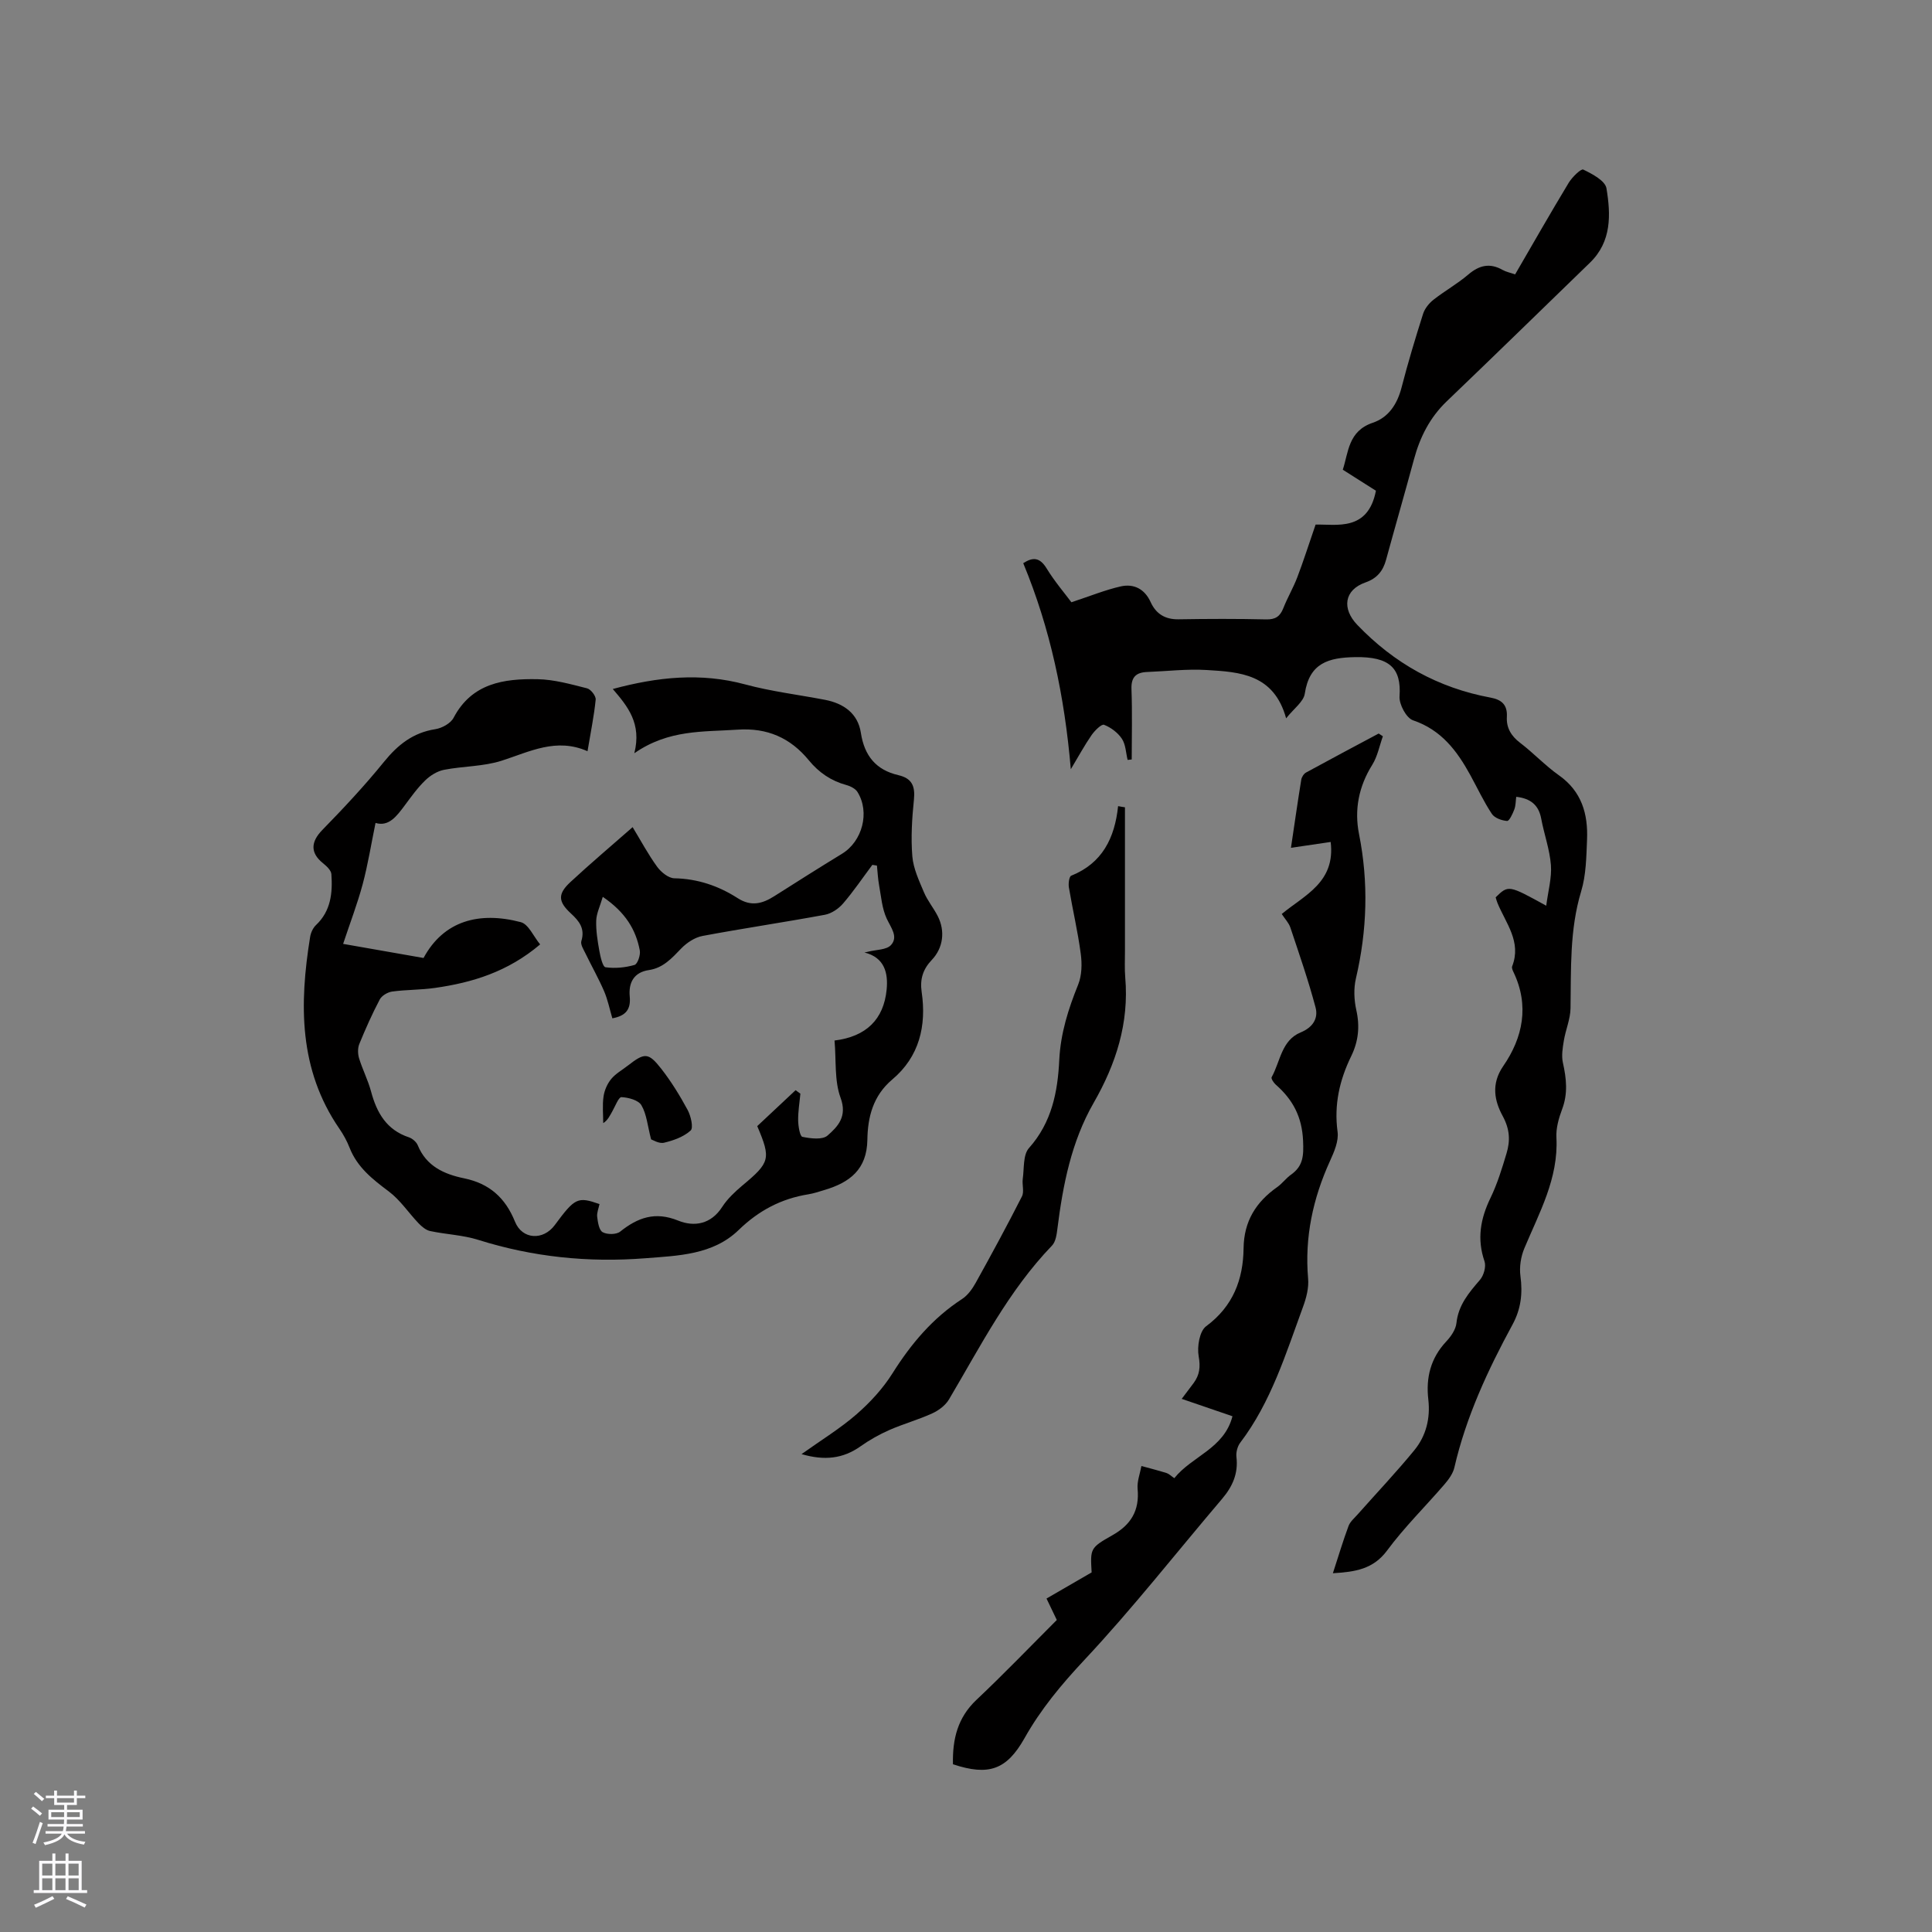 <svg enable-background="new 0 0 400 400" viewBox="0 0 400 400" xmlns="http://www.w3.org/2000/svg"><rect x="0" y="0" width="400" height="400" fill="#808080" stroke="none"/><g fill="#010000"><path d="m156.78 233.15c2.63-2.46 5.28-4.95 7.94-7.44l.99.72c-.17 1.85-.49 3.7-.46 5.55.02 1.19.36 3.29.88 3.39 1.7.35 4.15.66 5.21-.27 2.13-1.87 4.12-3.93 2.69-7.82-1.3-3.53-.88-7.7-1.25-11.85 6.58-.81 10.19-4.4 10.79-10.55.33-3.41-.41-6.64-4.6-7.68.25-.05.51-.09.76-.16 1.63-.43 3.83-.35 4.76-1.4 1.53-1.71-.04-3.58-.91-5.46-.98-2.11-1.15-4.6-1.58-6.94-.24-1.33-.3-2.69-.44-4.03-.32-.05-.63-.1-.95-.15-2 2.68-3.88 5.46-6.05 7.99-.93 1.08-2.39 2.08-3.76 2.34-8.43 1.56-16.93 2.81-25.36 4.39-1.59.3-3.25 1.4-4.4 2.59-1.94 2.01-3.73 4.03-6.68 4.47-3.16.46-4.25 2.66-3.98 5.47.25 2.66-.79 4.01-3.6 4.52-.55-1.85-.94-3.82-1.71-5.62-1.15-2.66-2.59-5.2-3.86-7.82-.39-.81-1.06-1.84-.85-2.54.8-2.6-.43-4.14-2.18-5.75-2.66-2.45-2.72-4.03-.08-6.48 4.11-3.82 8.41-7.44 12.88-11.37 1.74 2.87 3.23 5.67 5.08 8.21.81 1.11 2.33 2.35 3.55 2.38 4.84.09 9.17 1.58 13.13 4.12 2.78 1.78 5.11 1.15 7.59-.43 4.64-2.95 9.29-5.89 13.99-8.76 4.22-2.57 5.83-8.6 3.21-12.8-.43-.69-1.44-1.2-2.28-1.43-3.18-.87-5.7-2.58-7.79-5.13-3.81-4.64-8.6-6.77-14.79-6.34-7.05.48-14.21-.07-21.34 4.88 1.55-6.15-1.35-9.68-4.46-13.3 9.31-2.51 18.23-3.43 27.41-.95 5.4 1.46 11.01 2.13 16.52 3.19 3.87.74 6.82 2.83 7.43 6.82.73 4.78 3.14 7.7 7.77 8.78 2.82.65 3.5 2.28 3.22 5.06-.4 3.89-.65 7.86-.33 11.75.21 2.53 1.39 5.03 2.4 7.43.73 1.74 2 3.25 2.86 4.94 1.58 3.1 1.13 6.59-1.23 9.07-1.82 1.91-2.49 3.97-2.1 6.64 1.03 7.02-.49 13.41-6.09 18.12-3.99 3.37-5.08 7.8-5.15 12.47-.09 6.17-3.67 8.85-8.86 10.4-1.12.33-2.23.72-3.37.9-5.61.9-10.29 3.38-14.41 7.38-5.34 5.18-12.55 5.32-19.37 5.86-11.72.92-23.26-.25-34.55-3.81-3.2-1.01-6.67-1.12-9.98-1.83-.87-.19-1.72-.92-2.38-1.6-2.08-2.18-3.79-4.81-6.16-6.59-3.36-2.52-6.53-4.99-8.12-9.05-.54-1.37-1.26-2.7-2.1-3.92-8.45-12.27-8.32-25.85-6.07-39.74.14-.86.58-1.84 1.2-2.43 3.11-2.93 3.47-6.69 3.2-10.56-.06-.81-1.03-1.69-1.77-2.29-2.64-2.13-2.49-4.41-.11-6.85 4.43-4.54 8.78-9.19 12.77-14.11 2.87-3.54 6.02-6.04 10.62-6.76 1.38-.21 3.18-1.2 3.79-2.36 3.79-7.2 10.44-8.12 17.37-7.99 3.44.06 6.89 1.04 10.26 1.89.78.19 1.86 1.59 1.79 2.33-.33 3.35-1.02 6.66-1.69 10.69-6.48-2.86-11.98.11-17.79 1.97-3.78 1.21-7.96 1.11-11.91 1.88-1.4.27-2.85 1.17-3.89 2.18-1.59 1.53-2.9 3.37-4.23 5.16-1.68 2.25-3.31 4.49-6.07 3.66-.9 4.38-1.57 8.59-2.66 12.68-1.09 4.06-2.61 8.01-4.05 12.36 5.54.97 10.78 1.89 16.65 2.92 4.17-7.72 11.52-9.68 20.13-7.42 1.61.42 2.66 2.99 4.01 4.61-6.72 5.69-14.05 7.91-21.79 9.01-2.93.42-5.92.35-8.85.75-.93.13-2.14.84-2.56 1.63-1.58 2.99-2.96 6.1-4.24 9.23-.35.86-.32 2.04-.05 2.95.71 2.32 1.85 4.52 2.48 6.87 1.18 4.41 3.2 7.96 7.84 9.5.72.24 1.54.95 1.83 1.64 1.77 4.35 5.47 6 9.61 6.85 5.23 1.08 8.53 4.03 10.53 8.99 1.51 3.72 5.85 3.91 8.23.69 4.18-5.66 4.73-5.93 9.26-4.35-.17.85-.58 1.78-.48 2.64.14 1.13.38 2.76 1.13 3.18.94.52 2.83.52 3.63-.12 3.67-2.92 7.24-4.21 12-2.28 3.34 1.35 6.81.77 9.13-2.84 1.07-1.66 2.6-3.09 4.13-4.39 5.77-4.8 6-5.55 3.12-12.33zm-31.98-47.47c-.57 1.95-1.31 3.43-1.36 4.92-.07 2.08.28 4.2.65 6.27.22 1.22.69 3.31 1.28 3.39 1.96.28 4.09.07 6-.48.63-.18 1.28-2.07 1.09-3.02-.82-4.27-2.92-7.84-7.66-11.08z"/><path d="m275.96 325.72c1.17-3.59 2.1-6.72 3.24-9.78.34-.91 1.22-1.64 1.9-2.41 3.92-4.43 8-8.73 11.74-13.3 2.42-2.96 3.32-6.59 2.88-10.46-.53-4.55.48-8.58 3.7-12.02.98-1.04 1.98-2.48 2.12-3.82.4-3.75 2.58-6.29 4.88-8.96.78-.91 1.3-2.75.93-3.83-1.59-4.63-.84-8.82 1.23-13.1 1.42-2.93 2.39-6.1 3.33-9.24.79-2.63.7-4.99-.81-7.77-1.63-3-2.47-6.55.13-10.31 4.07-5.9 5.44-12.53 2.12-19.46-.18-.37-.4-.88-.27-1.2 1.98-5.09-1.33-8.92-3.05-13.12-.16-.39-.26-.79-.37-1.16 2.65-2.57 2.65-2.57 10.47 1.74.39-3.03 1.17-5.77.97-8.42-.25-3.23-1.41-6.39-2.01-9.61-.52-2.8-2.18-4.18-5.17-4.52-.12.87-.09 1.8-.4 2.62-.34.9-1.04 2.41-1.49 2.38-1.11-.08-2.59-.61-3.16-1.47-1.69-2.55-2.99-5.35-4.47-8.05-2.75-5.01-6-9.34-11.85-11.32-1.39-.47-2.91-3.32-2.79-4.97.41-5.88-2.12-8.22-9.14-8.11-5.58.09-9.52 1.21-10.48 7.57-.25 1.67-2.26 3.07-3.86 5.1-2.54-9.19-9.61-9.59-16.44-10-4.1-.25-8.24.25-12.36.41-2.28.09-3.32 1.07-3.22 3.56.18 4.84.05 9.7.05 14.55-.28.03-.56.06-.85.09-.36-1.48-.39-3.17-1.18-4.37-.84-1.27-2.28-2.35-3.7-2.9-.52-.2-1.93 1.2-2.57 2.12-1.44 2.07-2.65 4.31-4.31 7.08-1.29-15.07-4.24-29.13-9.85-42.66 2.04-1.32 3.44-1.19 4.84 1.08 1.68 2.75 3.81 5.23 5.13 7.01 3.96-1.3 7.02-2.56 10.21-3.28 2.72-.61 4.96.52 6.2 3.25 1.12 2.45 3.01 3.61 5.8 3.56 6.04-.1 12.09-.12 18.13.02 1.91.04 2.87-.62 3.54-2.33.85-2.16 2.05-4.19 2.88-6.36 1.27-3.33 2.35-6.73 3.8-10.94 4.3-.11 10.84 1.5 12.49-7.01-1.98-1.26-4.26-2.7-6.86-4.35 1.18-3.59 1.11-8 6.2-9.72 3.29-1.11 5.08-3.87 5.97-7.31 1.32-5.12 2.85-10.19 4.45-15.23.35-1.1 1.22-2.19 2.14-2.92 2.33-1.83 4.96-3.3 7.2-5.21 2.28-1.95 4.48-2.48 7.14-.97.71.4 1.55.56 2.58.92 3.71-6.39 7.32-12.72 11.09-18.96.71-1.17 2.55-2.97 3.02-2.74 1.86.9 4.54 2.31 4.8 3.88.9 5.42 1.1 11.02-3.41 15.39-9.88 9.58-19.73 19.2-29.67 28.72-3.49 3.35-5.53 7.4-6.77 11.99-1.88 6.95-3.88 13.86-5.78 20.81-.63 2.32-1.88 3.85-4.25 4.68-4.47 1.57-4.91 5.45-1.72 8.78 7.64 7.98 16.76 13.06 27.59 15.07 2.27.42 3.53 1.45 3.39 3.99-.13 2.24.88 3.96 2.74 5.37 2.78 2.12 5.2 4.72 8.04 6.73 4.72 3.33 6.04 8.01 5.82 13.32-.15 3.59-.19 7.32-1.22 10.71-2.41 7.98-2.07 16.09-2.2 24.23-.04 2.23-1.01 4.42-1.38 6.66-.25 1.51-.52 3.14-.2 4.58.73 3.26 1.07 6.38-.16 9.63-.7 1.86-1.29 3.95-1.18 5.89.44 8.45-3.55 15.52-6.64 22.91-.73 1.74-1.06 3.89-.81 5.74.48 3.59.12 6.81-1.64 10.05-5.11 9.41-9.61 19.08-12.04 29.6-.29 1.25-1.18 2.47-2.05 3.48-3.94 4.58-8.29 8.85-11.87 13.69-2.87 3.87-6.57 4.43-11.23 4.71z"/><path d="m197.3 365.27c-.12-5.2.96-9.64 4.85-13.32 5.69-5.37 11.12-11.02 16.65-16.55-.74-1.54-1.37-2.87-2.13-4.44 3.19-1.85 6.28-3.64 9.34-5.41-.27-4.91-.36-5.07 4.29-7.69 3.88-2.18 5.64-5.14 5.23-9.6-.14-1.54.5-3.16.79-4.74 1.74.48 3.49.92 5.21 1.46.48.15.87.56 1.6 1.06 3.63-4.56 10.3-6.08 12.04-12.82-3.42-1.17-6.8-2.33-10.51-3.6.88-1.16 1.67-2.2 2.45-3.25 1.26-1.7 1.46-3.35 1.06-5.58-.35-1.97.18-5.19 1.54-6.2 5.58-4.12 7.68-9.67 7.76-16.15.07-5.6 2.57-9.58 6.98-12.68 1.03-.73 1.8-1.82 2.83-2.55 2.53-1.8 2.64-3.88 2.51-7-.22-5.02-2.13-8.55-5.66-11.65-.43-.38-1.01-1.26-.85-1.54 1.8-3.23 2.02-7.63 6.01-9.27 2.54-1.05 3.68-2.91 3.08-5.18-1.48-5.57-3.38-11.04-5.21-16.52-.32-.97-1.11-1.77-1.79-2.82 4.71-3.9 11.15-6.55 10.13-14.91-2.65.39-5.25.77-8.22 1.21.74-4.96 1.39-9.53 2.13-14.09.09-.55.52-1.24 1-1.5 4.99-2.73 10.01-5.39 15.03-8.07.29.19.58.38.87.57-.71 1.98-1.11 4.16-2.2 5.91-2.8 4.47-3.74 9.3-2.74 14.32 2 10.05 1.68 19.95-.64 29.9-.49 2.08-.39 4.46.08 6.56.76 3.38.44 6.47-1.06 9.54-2.41 4.94-3.58 10.05-2.82 15.66.26 1.91-.71 4.15-1.57 6.04-3.53 7.76-5.27 15.78-4.53 24.35.17 1.91-.37 4-1.05 5.84-3.57 9.72-6.6 19.7-13 28.13-.58.76-.9 2-.79 2.95.41 3.42-.81 6.14-2.97 8.68-9.47 11.13-18.5 22.66-28.47 33.31-4.76 5.08-9.07 10.24-12.45 16.27-3.67 6.48-7.36 7.85-14.8 5.37z"/><path d="m232.91 167.14v29.84c0 1.8-.09 3.61.06 5.4.81 9.42-1.9 17.87-6.55 25.97-4.61 8.03-6.36 16.98-7.5 26.07-.15 1.2-.35 2.67-1.11 3.46-9.01 9.36-14.81 20.84-21.33 31.85-.73 1.23-2.13 2.29-3.46 2.89-2.88 1.32-5.97 2.17-8.87 3.44-2.09.92-4.12 2.06-5.98 3.38-3.64 2.58-7.46 3-12.22 1.62 4.11-2.93 8.01-5.31 11.4-8.26 2.81-2.45 5.45-5.32 7.43-8.47 3.84-6.1 8.31-11.42 14.4-15.38 1.17-.76 2.11-2.07 2.81-3.32 3.29-5.92 6.52-11.88 9.59-17.92.5-.98.01-2.42.17-3.62.31-2.18.03-4.99 1.29-6.4 4.72-5.3 5.95-11.61 6.27-18.24.27-5.5 1.87-10.55 3.91-15.59.77-1.91.82-4.3.54-6.39-.61-4.61-1.69-9.16-2.46-13.75-.13-.79.05-2.25.49-2.42 6.42-2.57 9.01-7.79 9.7-14.4.47.1.95.17 1.42.24z"/><path d="m134.8 235.89c-.74-2.86-.92-5.22-2-7.06-.62-1.06-2.69-1.61-4.14-1.68-.57-.03-1.27 1.85-1.86 2.89-.54.96-1.01 1.96-1.91 2.48 0-1.84-.2-3.72.07-5.52.18-1.26.77-2.62 1.58-3.6.92-1.12 2.28-1.87 3.45-2.78 3.47-2.7 4.24-2.76 6.92.66 2.07 2.65 3.86 5.57 5.46 8.53.67 1.24 1.23 3.7.62 4.25-1.44 1.31-3.56 2.07-5.52 2.53-1.06.24-2.36-.61-2.67-.7z"/></g><path d="m6.44 374.46.42-.45c.65.47 1.27.95 1.85 1.44l-.45.49c-.65-.56-1.25-1.06-1.82-1.48m.93 7.33-.63-.26c.55-1.36 1.05-2.8 1.52-4.33.19.1.38.19.59.27-.46 1.29-.95 2.73-1.48 4.32m-.38-10.38.44-.42c.43.34 1.01.82 1.74 1.44l-.49.49c-.53-.51-1.09-1.01-1.69-1.51m2.5.35h1.72v-1.04h.59v1.04h3.52v-1.04h.59v1.04h1.75v.53h-1.75v1.42h-2.03v.97h3.22v2.03h-3.24c0 .35-.01.66-.03.93h3.32v.53h-3.37c-.03.27-.08.58-.15.94h3.96v.53h-3.71c.67.92 1.93 1.48 3.79 1.68-.13.24-.23.44-.29.59-2.13-.38-3.48-1.08-4.04-2.12-.43.97-1.77 1.72-4.03 2.23-.09-.19-.2-.37-.33-.55 2.1-.42 3.37-1.03 3.81-1.83h-3.36v-.53h3.58c.08-.29.13-.61.16-.94h-3.33v-.53h3.39c.02-.27.04-.58.04-.93h-3.23v-2.03h3.25v-.97h-2.07v-1.42h-1.73zm1.12 3.44v1h2.65c.01-.3.02-.44.01-.4v-.25-.35zm1.19-2h3.52v-.91h-3.52zm4.71 2h-2.63v.59c0 .15-.01.28-.01.4h2.64z" fill="#fbfafc"/><path d="m13.56 383.74h.63v1.52h2.72v6.07h1.13v.6h-11.06v-.6h1.13v-6.07h2.73v-1.52h.63v1.52h2.1v-1.52zm-2.69 8.83.38.56c-1.24.63-2.53 1.25-3.85 1.85-.1-.21-.21-.42-.34-.63 1.36-.55 2.63-1.15 3.81-1.78m-2.13-4.27h2.1v-2.45h-2.1zm0 3.04h2.1v-2.46h-2.1zm2.72-3.04h2.1v-2.45h-2.1zm0 3.04h2.1v-2.46h-2.1zm6.07 3.6c-1.41-.71-2.7-1.3-3.86-1.78l.35-.56c1.45.62 2.75 1.19 3.88 1.72zm-1.25-9.09h-2.1v2.45h2.1zm-2.09 5.49h2.1v-2.46h-2.1z" fill="#fbfafc"/></svg>